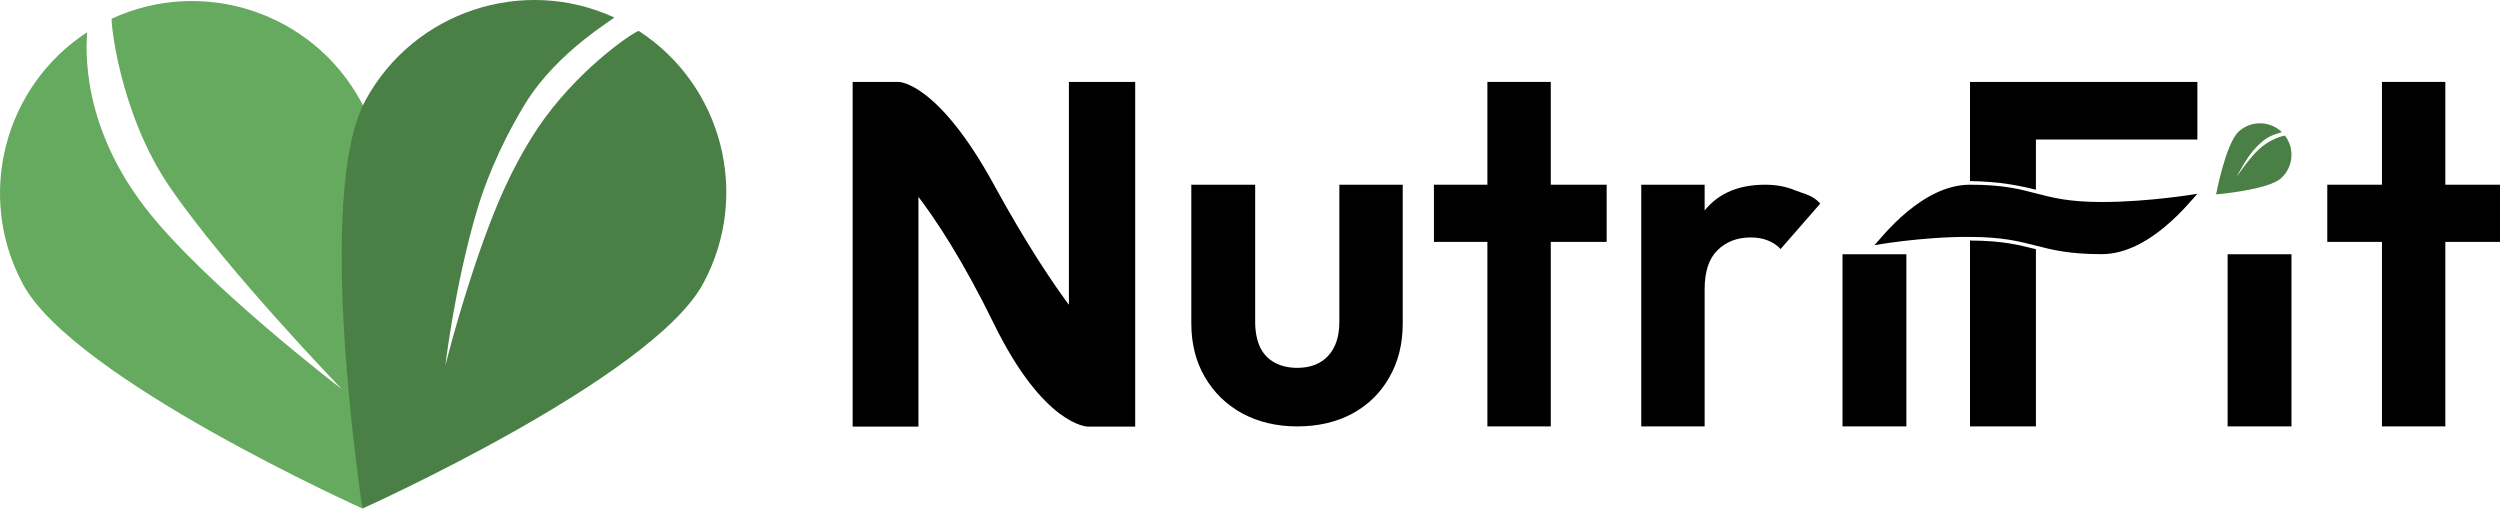 <?xml version="1.0" encoding="UTF-8" standalone="no"?>
<!DOCTYPE svg PUBLIC "-//W3C//DTD SVG 1.1//EN" "http://www.w3.org/Graphics/SVG/1.1/DTD/svg11.dtd">
<svg width="100%" height="100%" viewBox="0 0 1510 308" version="1.1" xmlns="http://www.w3.org/2000/svg" xmlns:xlink="http://www.w3.org/1999/xlink" xml:space="preserve" xmlns:serif="http://www.serif.com/" style="fill-rule:evenodd;clip-rule:evenodd;stroke-linejoin:round;stroke-miterlimit:2;">
    <g>
        <path d="M515,257.673L515,49.468L542.761,49.468L554.742,88.932L554.742,257.673L515,257.673ZM657.018,257.673C657.018,257.673 630.611,257.454 600.327,195.577C562.893,119.089 535.163,96.822 535.163,96.822L542.761,49.468C542.761,49.468 566.282,49.327 600.327,111.564C639.866,183.844 664.615,206.988 664.615,206.988L657.018,257.673ZM657.018,257.673L645.621,216.047L645.621,49.468L685.655,49.468L685.655,257.673L657.018,257.673Z" style="fill-rule:nonzero;"/>
        <path d="M783.548,257.542C771.08,257.542 759.976,254.912 750.235,249.652C740.689,244.392 733.189,237.087 727.734,227.736C722.279,218.385 719.552,207.573 719.552,195.299L719.552,111.564L758.125,111.564L758.125,194.423C758.125,200.267 759.099,205.332 761.047,209.618C762.995,213.709 765.917,216.826 769.814,218.969C773.71,221.112 778.288,222.183 783.548,222.183C791.535,222.183 797.769,219.748 802.25,214.878C806.73,210.008 808.971,203.189 808.971,194.423L808.971,111.564L847.251,111.564L847.251,195.299C847.251,207.767 844.524,218.677 839.069,228.028C833.809,237.379 826.309,244.684 816.568,249.944C807.023,255.009 796.016,257.542 783.548,257.542Z" style="fill-rule:nonzero;"/>
        <path d="M898.389,257.542L898.389,49.468L936.67,49.468L936.67,257.542L898.389,257.542ZM866.099,146.103L866.099,111.564L970.421,111.564L970.421,146.103L866.099,146.103Z" style="fill-rule:nonzero;"/>
        <path d="M991.314,257.542L991.314,111.564L1029.6,111.564L1029.6,257.542L991.314,257.542ZM1029.6,174.683L1014.69,164.748C1016.45,147.41 1021.51,136.695 1029.89,126.76C1038.26,116.629 1050.34,111.564 1066.12,111.564C1072.94,111.564 1079.08,112.733 1084.53,115.071C1089.99,117.214 1094.95,117.896 1099.43,122.961L1075.47,150.429C1073.33,148.092 1070.7,146.338 1067.58,145.169C1064.66,144 1061.25,143.416 1057.36,143.416C1049.17,143.416 1042.45,146.046 1037.19,151.306C1032.13,156.371 1029.6,164.163 1029.6,174.683Z" style="fill-rule:nonzero;"/>
        <rect x="1112.88" y="153.571" width="38.573" height="103.971" style="fill-rule:nonzero;"/>
        <path d="M1338.53,117.409C1338.53,117.409 1344.32,86.527 1352.28,79.359C1359.76,72.622 1371.13,72.917 1378.25,79.818C1378.38,79.942 1371.91,81.058 1367.13,84.918C1364.67,86.899 1361.58,89.859 1359.04,93.361C1354.48,99.651 1350.98,106.794 1350.98,106.794C1350.98,106.794 1355.45,100.003 1360.5,94.204C1363.16,91.145 1365.97,88.628 1368.43,86.951C1373.97,83.166 1379.99,81.734 1380.12,81.905C1386.12,89.706 1385.2,100.954 1377.76,107.652C1369.8,114.82 1338.53,117.409 1338.53,117.409Z" style="fill:#4a7f45;"/>
        <path d="M1189.88,109.373L1189.88,49.468L1327.22,49.468L1327.22,84.257L1229.69,84.257L1229.69,114.596C1225.13,113.405 1216.45,111.483 1208.35,110.539C1198.7,109.415 1189.88,109.373 1189.88,109.373ZM1229.69,150.554L1229.69,257.542L1189.88,257.542L1189.88,145.279C1209.6,145.367 1219.65,147.971 1229.69,150.554Z"/>
        <path d="M1269.51,153.505C1230.06,153.505 1229.33,143.263 1189.88,143.087C1160.33,142.956 1132.16,148.092 1132.16,148.092C1136.92,142.957 1160.93,111.564 1189.88,111.564C1229.53,111.564 1229.86,122.011 1269.51,122.011C1298.26,122.011 1327.22,117.043 1327.22,117.043C1322.48,122.088 1298.21,153.505 1269.51,153.505Z" style="fill-rule:nonzero;"/>
        <rect x="1345.48" y="153.571" width="38.573" height="103.971" style="fill-rule:nonzero;"/>
        <path d="M1438.7,257.542L1438.7,49.468L1476.98,49.468L1476.98,257.542L1438.7,257.542ZM1405.68,146.103L1405.68,111.564L1510,111.564L1510,146.103L1405.68,146.103Z" style="fill-rule:nonzero;"/>
    </g>
    <g>
        <path d="M218.95,307.141C218.95,307.141 44.829,228.958 13.953,171.814C-14.942,118.335 2.537,52.138 52.573,19.52C53.445,18.952 44.41,68.756 87.133,124.691C122.414,170.882 206.405,234.983 206.405,234.983C206.405,234.983 136.635,162.837 102.467,112.848C71.819,68.008 66.719,11.629 67.483,11.277C122.611,-14.175 188.845,7.351 218.106,61.506C248.982,118.65 218.95,307.141 218.95,307.141Z" style="fill:#65aa5e;"/>
        <path d="M218.95,307.141C218.95,307.141 189.564,117.932 220.743,60.599C250.051,6.706 315.994,-14.678 370.941,10.519C371.93,10.973 337.01,30.517 317.369,62.398C307.287,78.762 295.501,102.056 288.023,127.331C274.594,172.723 268.992,220.864 268.992,220.864C268.992,220.864 280.845,172.791 298.118,129.213C307.229,106.229 318.24,86.07 328.958,71.444C353.14,38.444 384.781,18.017 385.881,18.731C436.22,51.367 453.735,117.879 424.596,171.46C393.416,228.794 218.95,307.141 218.95,307.141Z" style="fill:#4a7f45;"/>
    </g>
</svg>
